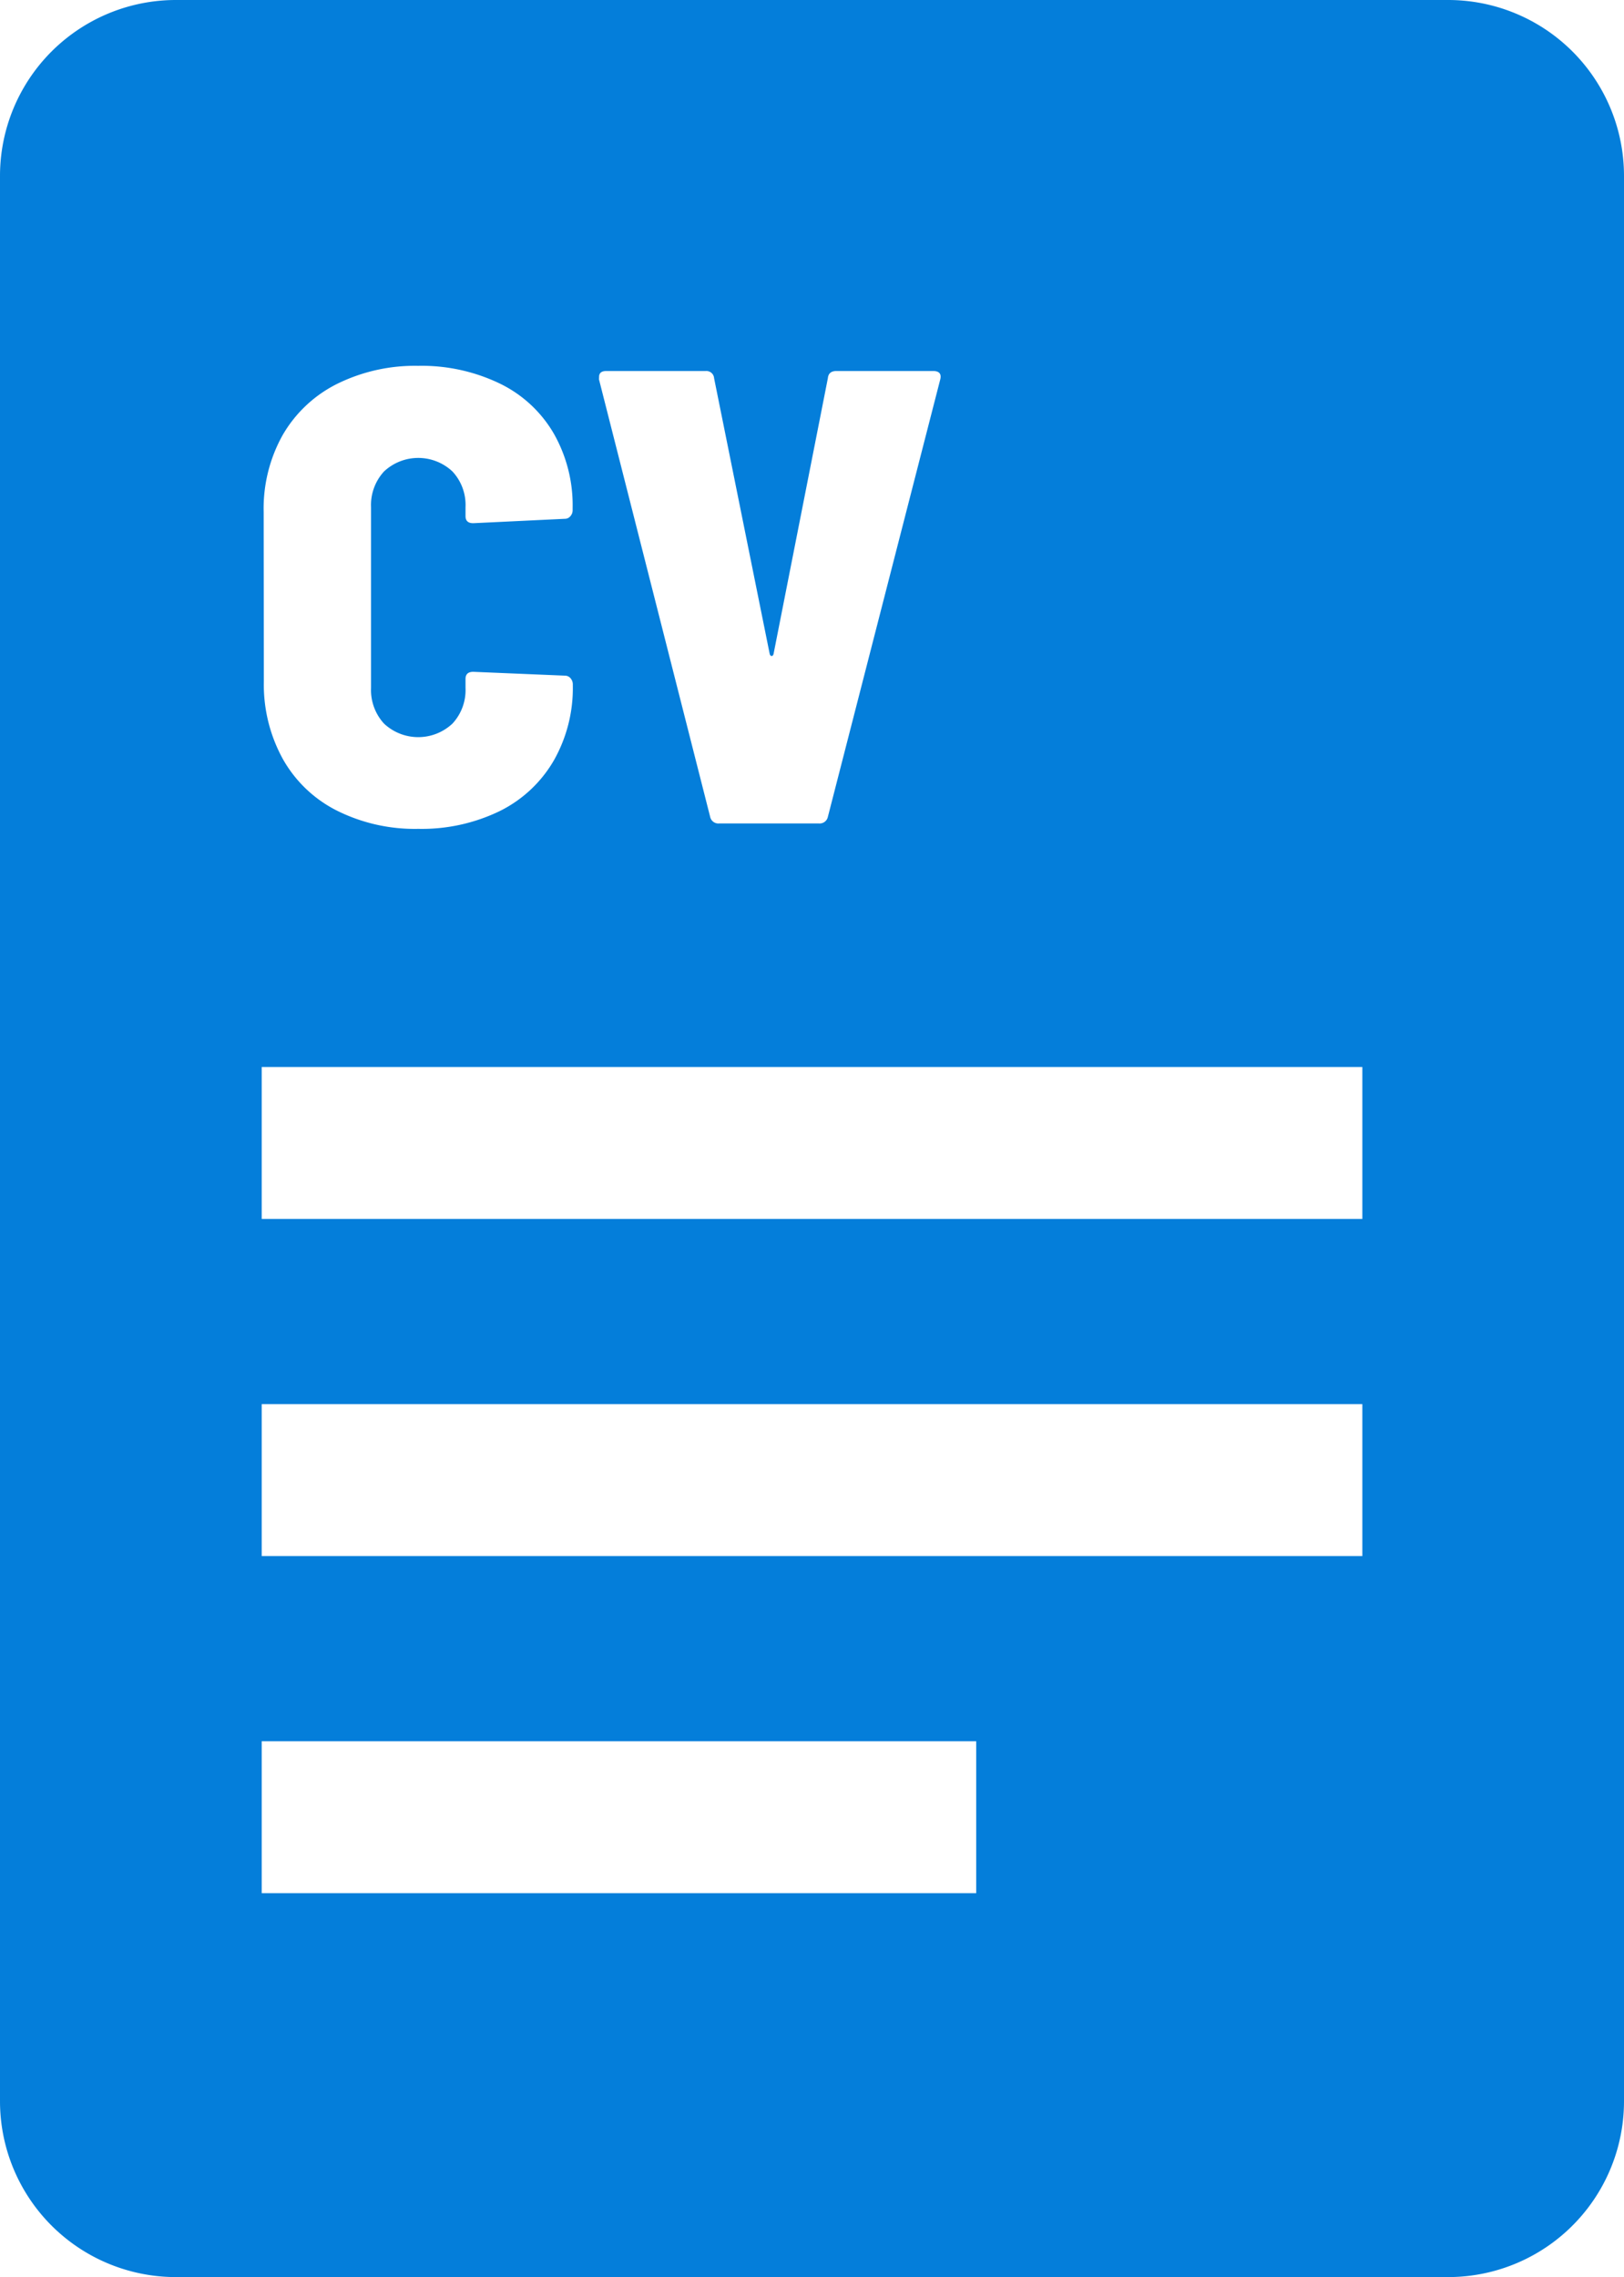 <svg xmlns="http://www.w3.org/2000/svg" width="34.739" height="48.707" viewBox="0 0 34.739 48.707">
  <path id="Tracé_154" data-name="Tracé 154" d="M3086.852,684.309H3059.64a3.763,3.763,0,0,0-3.764,3.763v41.18a3.763,3.763,0,0,0,3.764,3.763h27.212a3.762,3.762,0,0,0,3.763-3.763v-41.18A3.762,3.762,0,0,0,3086.852,684.309Zm-18.161,8.062q0-.126.153-.126h2.128a.165.165,0,0,1,.179.153l1.19,5.9c.009.029.022.042.042.042s.031-.013.04-.042l1.162-5.9c.009-.1.069-.153.181-.153h2.073c.128,0,.179.062.15.179l-2.405,9.361a.179.179,0,0,1-.193.137h-2.128a.179.179,0,0,1-.195-.137l-2.379-9.361Zm-7.175,2.887a3.22,3.22,0,0,1,.407-1.644,2.774,2.774,0,0,1,1.162-1.093,3.757,3.757,0,0,1,1.735-.387,3.85,3.85,0,0,1,1.737.374,2.692,2.692,0,0,1,1.159,1.064,3.1,3.1,0,0,1,.409,1.6v.055a.186.186,0,0,1-.049.124.149.149,0,0,1-.117.055L3066,695.5c-.113,0-.166-.051-.166-.153v-.192a1.051,1.051,0,0,0-.279-.761,1.07,1.07,0,0,0-1.465,0,1.058,1.058,0,0,0-.277.761v3.87a1.061,1.061,0,0,0,.277.761,1.07,1.07,0,0,0,1.465,0,1.055,1.055,0,0,0,.279-.761v-.193c0-.1.053-.153.166-.153l1.963.082a.156.156,0,0,1,.117.055.2.2,0,0,1,.049.126v.027a3.132,3.132,0,0,1-.409,1.611,2.74,2.74,0,0,1-1.159,1.08,3.822,3.822,0,0,1-1.737.378,3.731,3.731,0,0,1-1.735-.387,2.737,2.737,0,0,1-1.162-1.106,3.294,3.294,0,0,1-.407-1.657Zm15.242,29.546h-15.284v-3.25h15.284Zm8.26-7.211h-23.544v-3.25h23.544Zm0-7.211h-23.544v-3.25h23.544Z" transform="translate(-3055.876 -684.309)" fill="#047eda"/>
</svg>
